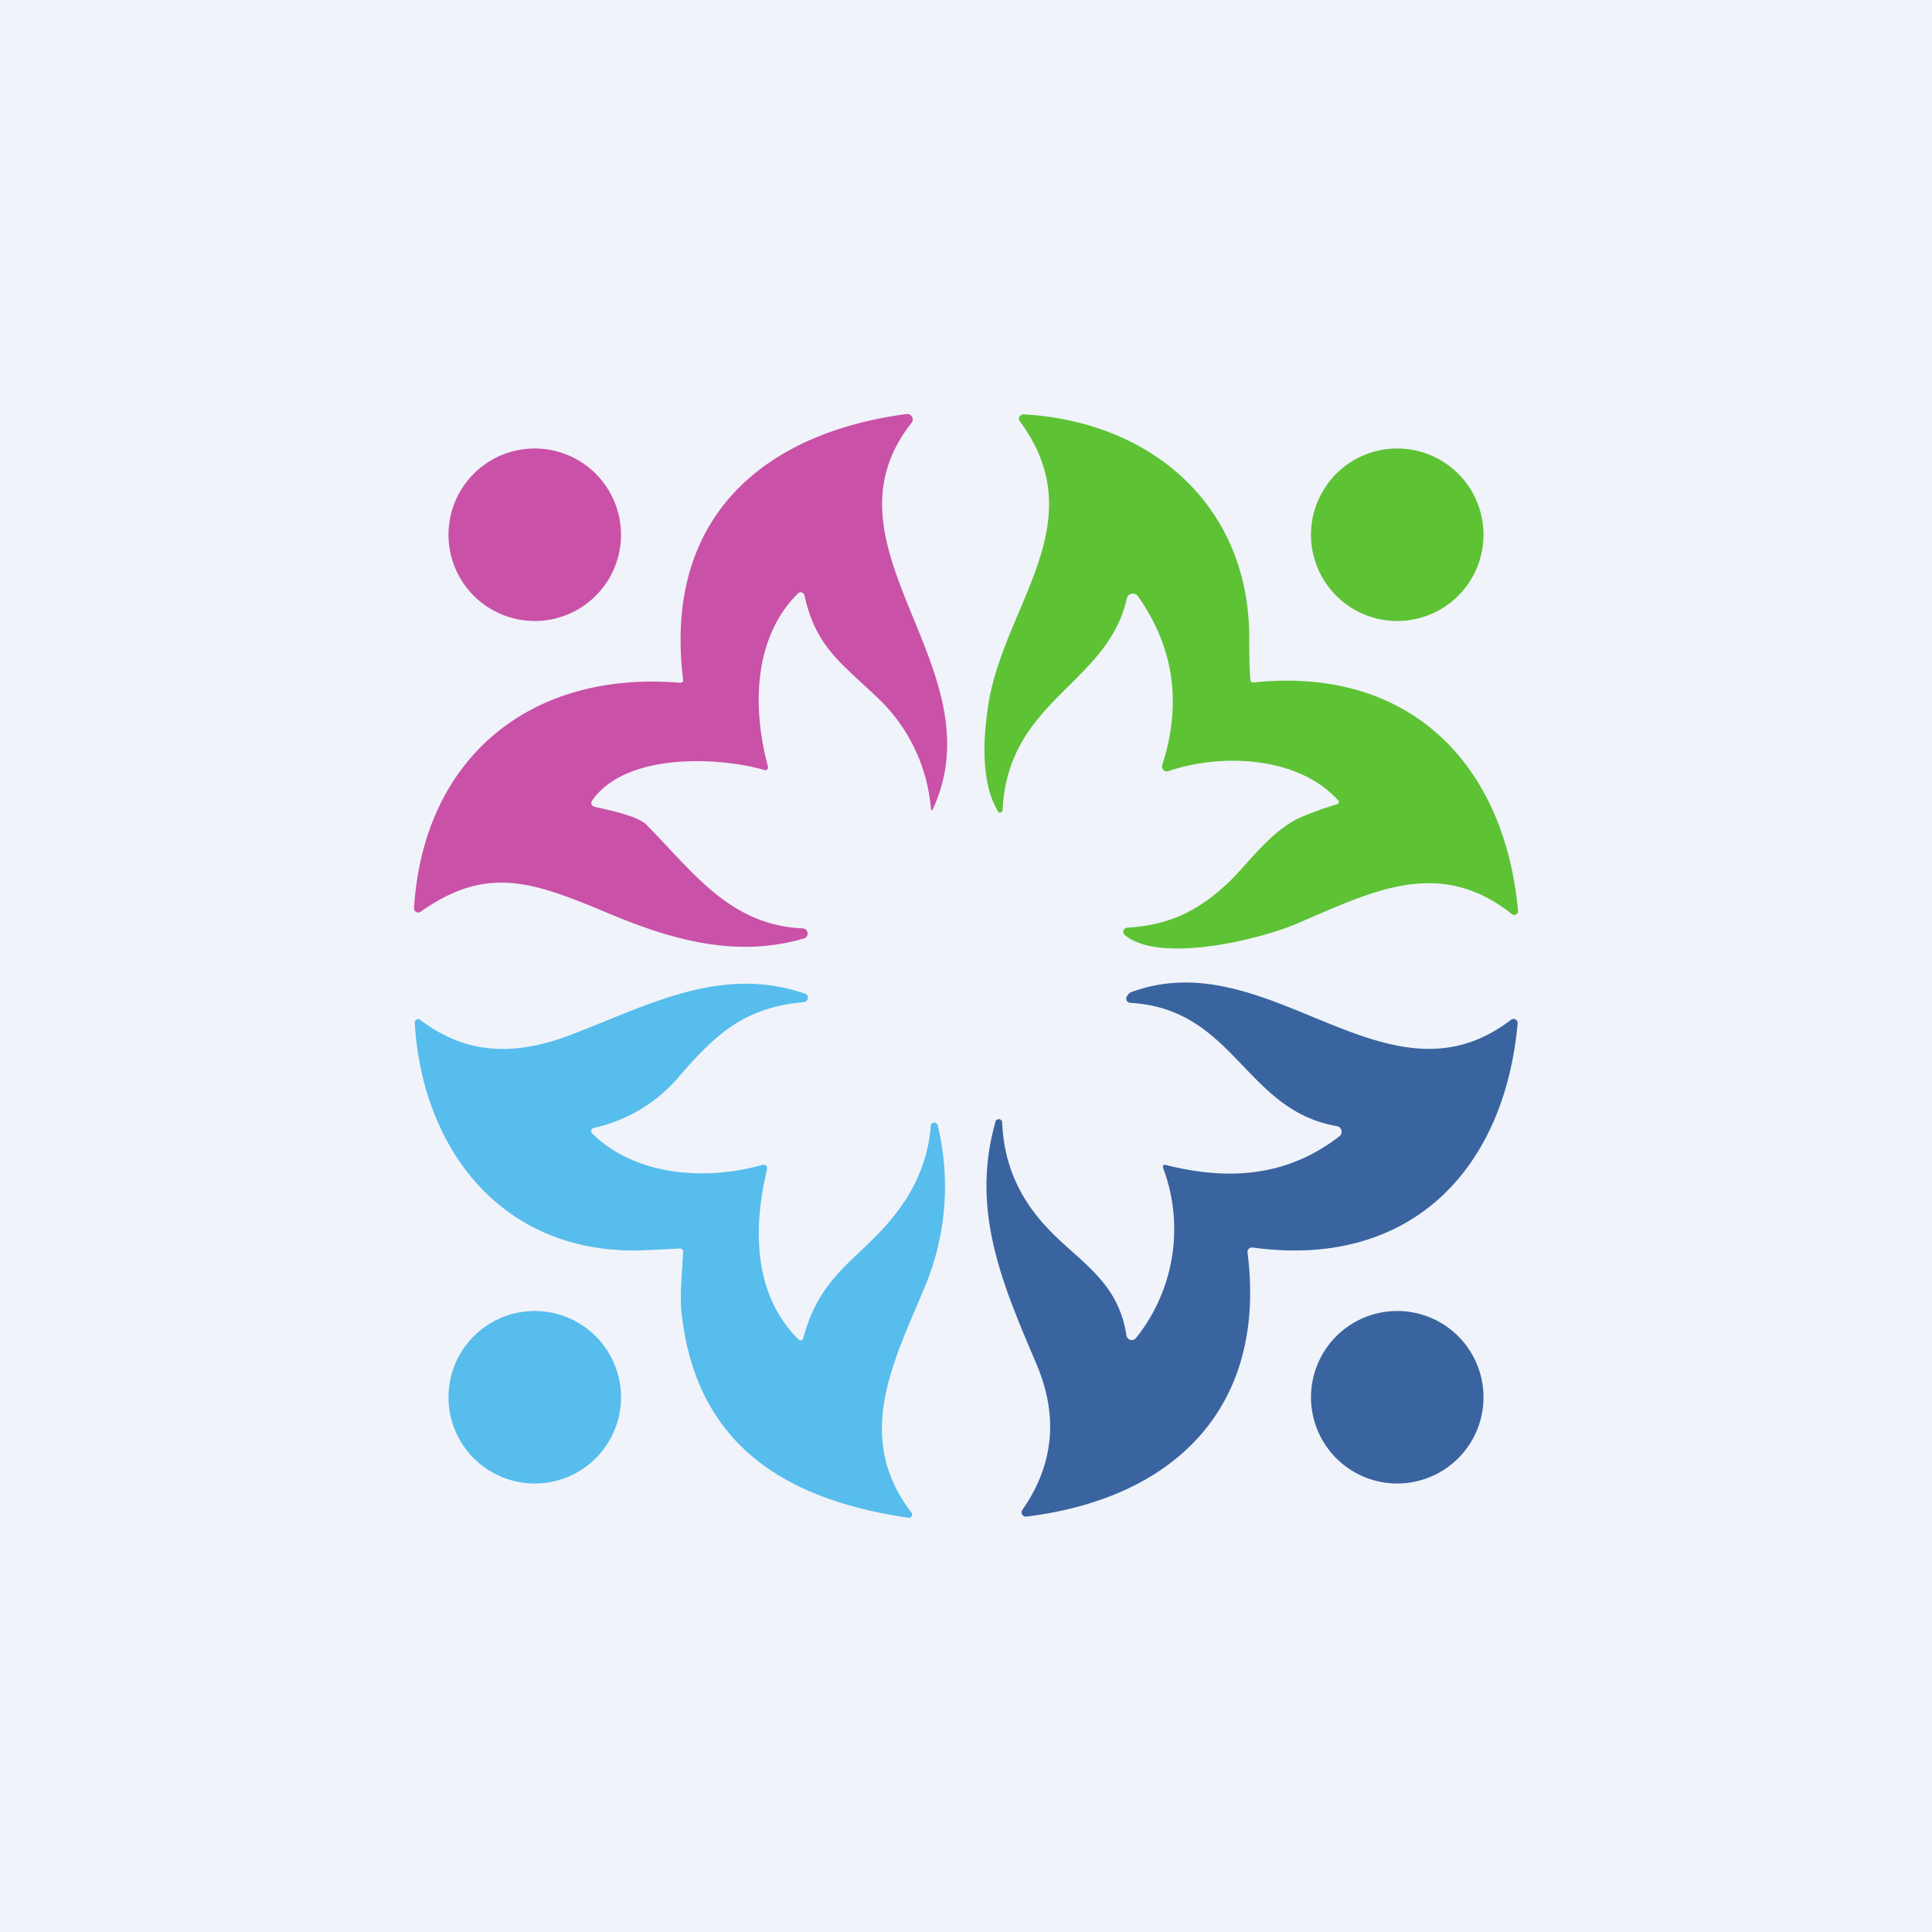 <!-- by TradeStack --><svg width="56" height="56" viewBox="0 0 56 56" xmlns="http://www.w3.org/2000/svg"><path fill="#F0F3FA" d="M0 0h56v56H0z"/><path d="M17.24 23.39c.83.17 1.33.34 1.5.52 1.34 1.35 2.41 2.91 4.53 3a.15.15 0 0 1 .14.13.15.15 0 0 1-.1.16c-2.02.59-3.92.02-5.8-.78-2.09-.87-3.42-1.34-5.32.01a.12.12 0 0 1-.13 0 .12.12 0 0 1-.06-.1c.27-4.36 3.37-6.9 7.7-6.54.08 0 .11-.03.1-.1-.57-4.63 2.26-7.13 6.48-7.69a.16.16 0 0 1 .14.26c-2.84 3.6 2.49 7.07.63 11.17-.04.08-.06.08-.07-.02a4.98 4.98 0 0 0-1.58-3.22c-1.04-.99-1.75-1.45-2.08-2.92a.12.12 0 0 0-.09-.1.11.11 0 0 0-.11.04c-1.3 1.3-1.31 3.35-.86 5.01a.08.08 0 0 1-.1.1c-1.3-.38-4.03-.52-5 .89a.11.11 0 0 0 .02.15l.06.03Z" fill="#C951A7"/><path d="M36.35 19.78c4.54-.47 7.27 2.4 7.65 6.62a.1.1 0 0 1-.05.1.1.1 0 0 1-.12 0c-2.13-1.69-4.07-.65-6.26.28-1.08.46-3.97 1.16-4.97.32a.12.12 0 0 1 0-.18.12.12 0 0 1 .08-.03c1.24-.08 2.1-.5 3.02-1.4.6-.62 1.2-1.44 2-1.8.34-.14.68-.27 1.03-.37.09-.03.1-.08.04-.14-1.18-1.28-3.4-1.34-4.9-.83a.14.14 0 0 1-.18-.18c.57-1.77.34-3.4-.7-4.88a.18.18 0 0 0-.19-.08.18.18 0 0 0-.14.14c-.56 2.5-3.45 2.93-3.6 6.14l-.02.04a.07.07 0 0 1-.08.02.06.06 0 0 1-.03-.03c-.5-.82-.43-2.09-.3-2.98.4-2.95 3.13-5.35.93-8.33a.12.12 0 0 1 .04-.18.12.12 0 0 1 .06-.02c3.69.2 6.54 2.62 6.55 6.46 0 .4 0 .8.03 1.21 0 .08.04.11.11.1Z" fill="#5EC235"/><path d="M40.5 18a2.5 2.5 0 1 0 0-5 2.5 2.5 0 0 0 0 5Z" fill="#5EC235"/><path d="M15.5 18a2.5 2.5 0 1 0 0-5 2.5 2.5 0 0 0 0 5Z" fill="#C951A7"/><path d="M17.22 32.69a.1.1 0 0 0-.08.12c0 .02.02.04.03.05 1.26 1.23 3.28 1.36 4.87.92.16-.05.22.01.18.17-.4 1.69-.37 3.6.93 4.88a.08.08 0 0 0 .13-.03c.54-2.07 1.88-2.37 2.94-3.98.44-.67.7-1.4.76-2.19a.1.1 0 0 1 .1-.09.1.1 0 0 1 .1.08 7.53 7.53 0 0 1-.32 4.55c-.9 2.2-2.16 4.42-.45 6.66a.1.1 0 0 1-.03.16.1.1 0 0 1-.07 0c-3.53-.52-6.08-2.09-6.54-5.81-.08-.58 0-1.25.03-1.87a.1.1 0 0 0-.12-.12l-1 .05c-4.03.16-6.43-2.82-6.66-6.6a.1.1 0 0 1 .1-.1.1.1 0 0 1 .06.02c1.33 1.01 2.71 1.05 4.3.46 2.21-.83 4.36-2.06 6.82-1.23a.13.13 0 0 1-.03.26c-1.71.16-2.54.94-3.6 2.17a4.48 4.48 0 0 1-2.45 1.47Z" fill="#57BDED"/><path d="M38.75 32.64c-2.66-.45-2.96-3.38-5.96-3.57-.11 0-.16-.07-.14-.17l.07-.1a.24.24 0 0 1 .09-.05c4.01-1.46 7.4 3.58 11 .8a.12.12 0 0 1 .18.11c-.38 4.23-3.1 7.13-7.68 6.5a.13.13 0 0 0-.15.14c.58 4.56-2.2 7.15-6.42 7.66a.12.12 0 0 1-.11-.06.12.12 0 0 1 0-.13c.91-1.3 1.05-2.7.43-4.19-.98-2.31-1.94-4.46-1.21-7.05a.1.1 0 0 1 .2.02c.04.99.36 1.87.97 2.65.98 1.27 2.35 1.72 2.63 3.5a.16.16 0 0 0 .12.14.16.16 0 0 0 .16-.06 5.05 5.05 0 0 0 .79-4.91c-.03-.09 0-.12.08-.1 1.8.45 3.5.35 5.03-.84a.16.16 0 0 0 .05-.17.16.16 0 0 0-.13-.12Z" fill="#3A64A0"/><path d="M40.5 43a2.5 2.5 0 1 0 0-5 2.5 2.5 0 0 0 0 5Z" fill="#3A64A0"/><path d="M15.5 43a2.5 2.5 0 1 0 0-5 2.5 2.5 0 0 0 0 5Z" fill="#57BDED"/></svg>